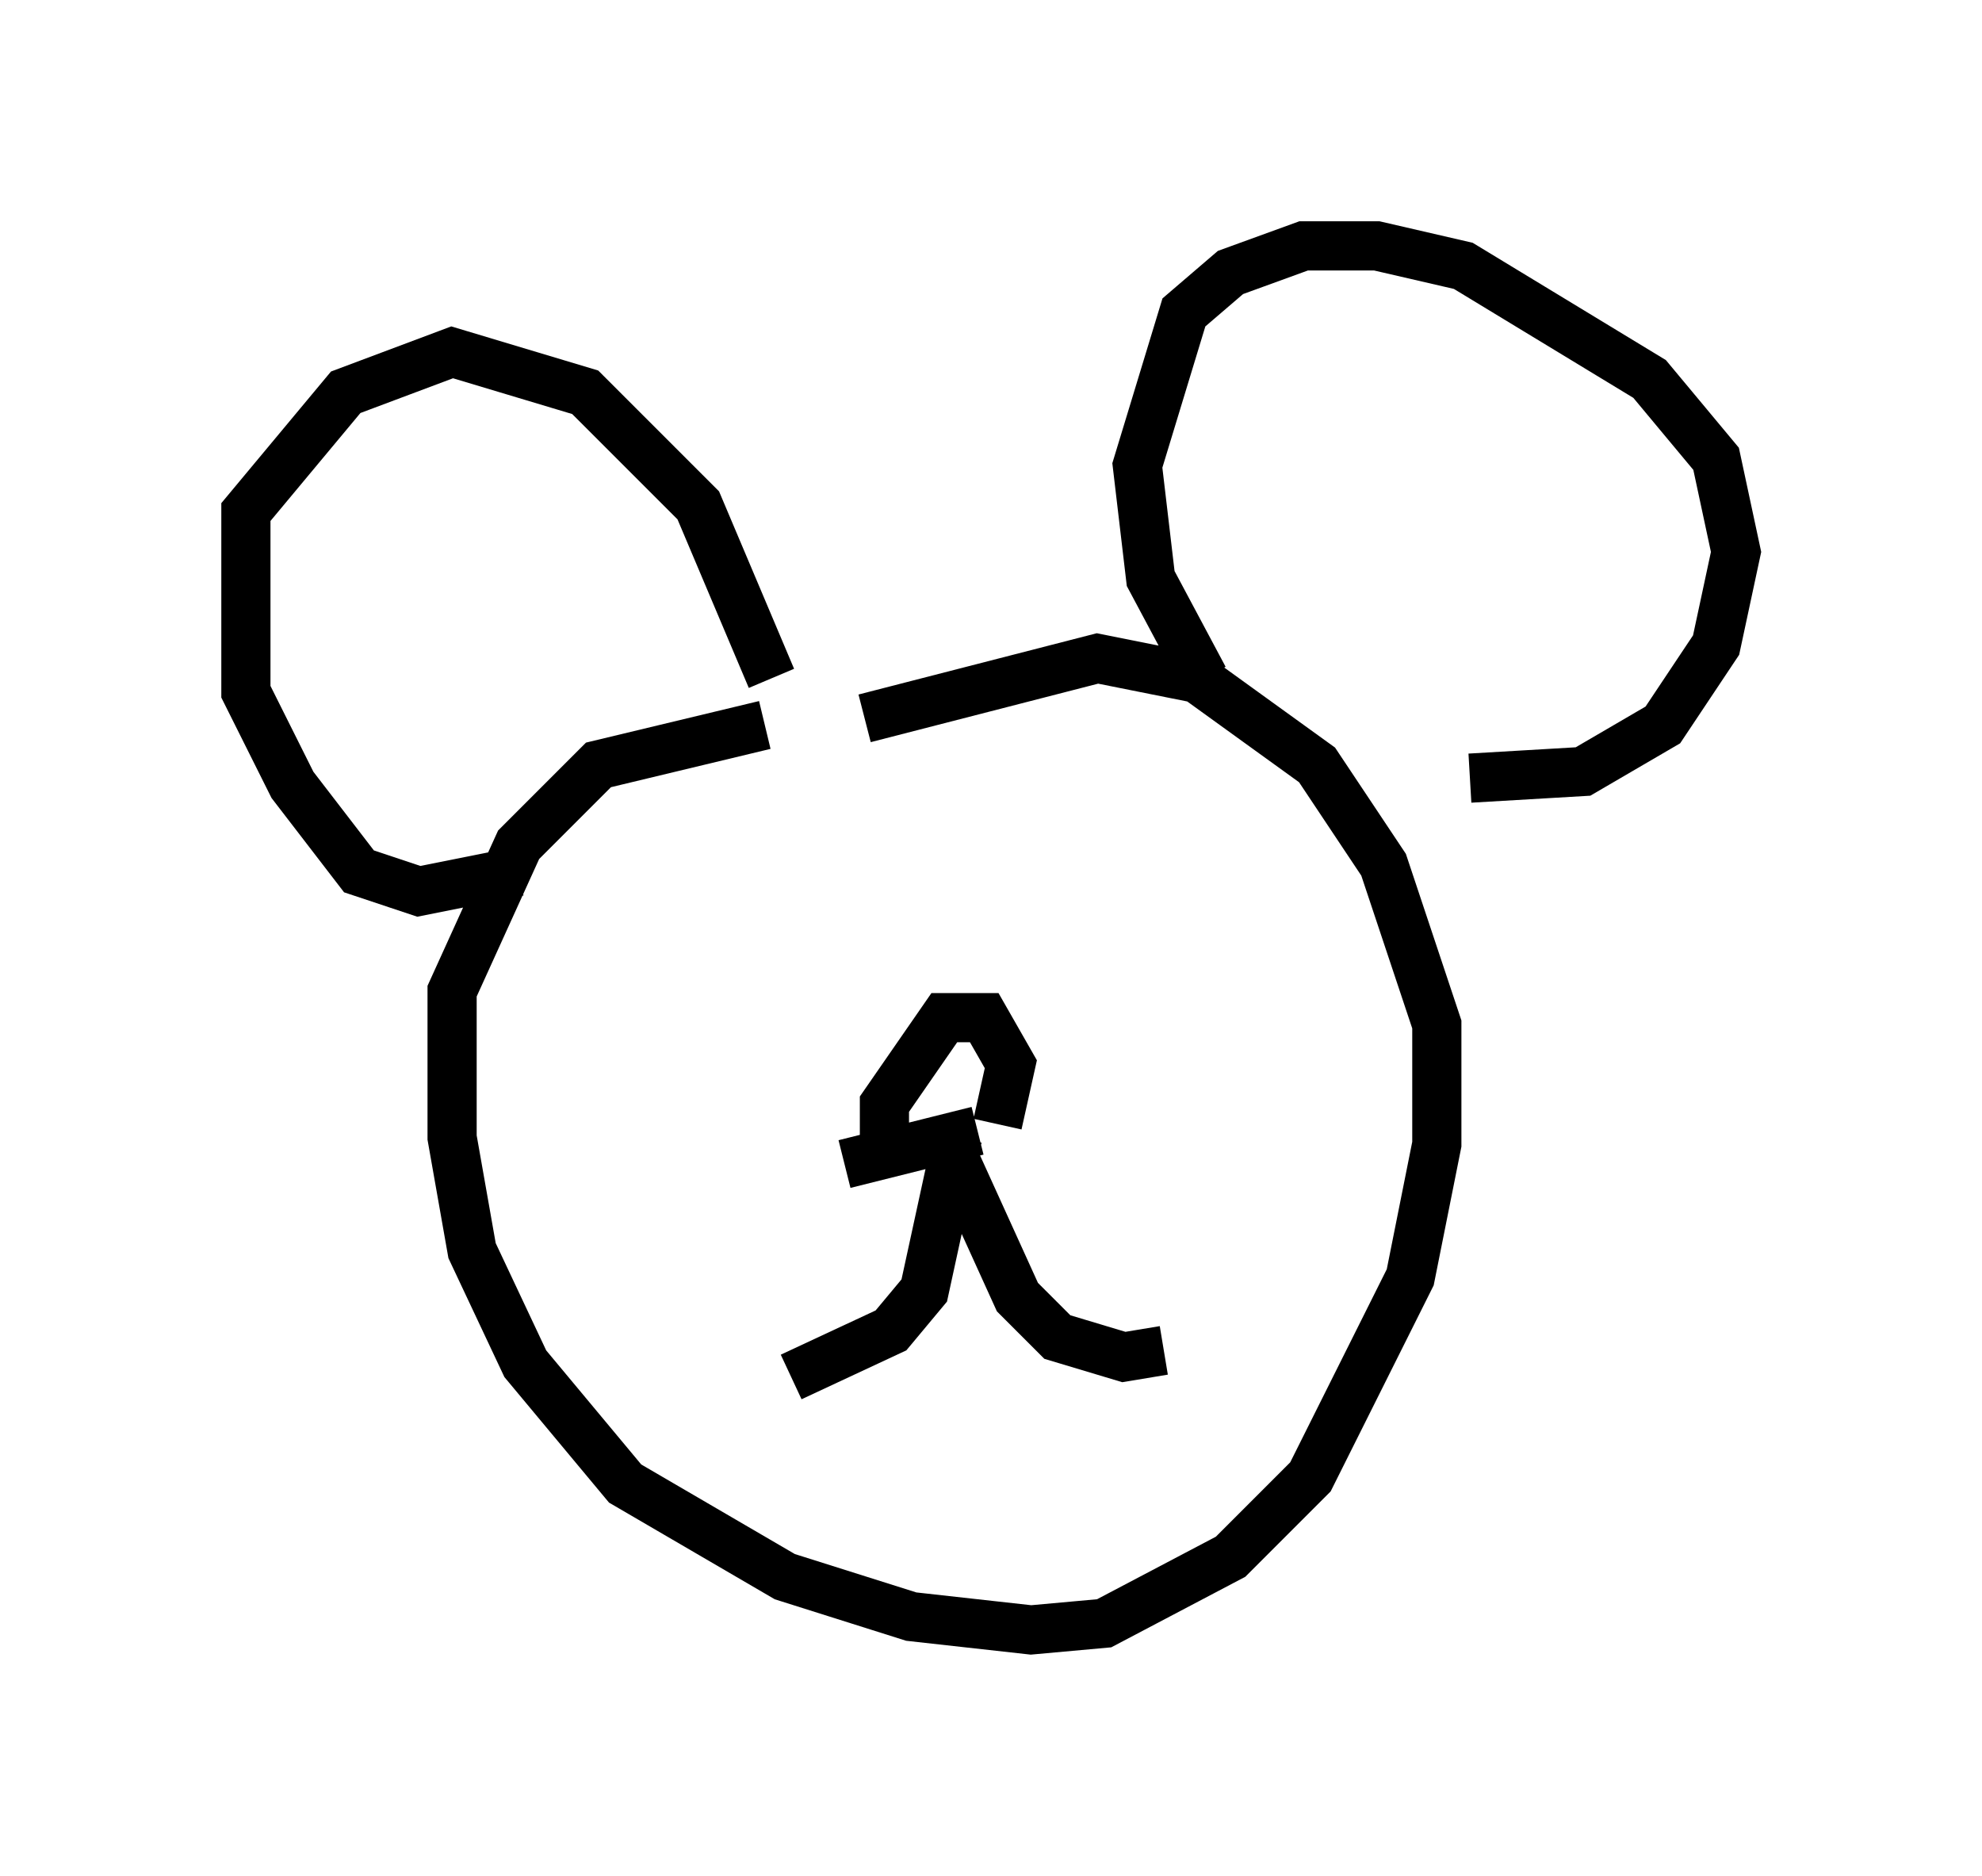 <?xml version="1.0" encoding="utf-8" ?>
<svg baseProfile="full" height="38.146" version="1.1" width="40.311" xmlns="http://www.w3.org/2000/svg" xmlns:ev="http://www.w3.org/2001/xml-events" xmlns:xlink="http://www.w3.org/1999/xlink"><defs /><rect fill="white" height="38.146" width="40.311" x="0" y="0" /><path d="M17.314, 15.149 m-1.759, -0.406 l-3.383, 0.812 -1.624, 1.624 l-1.353, 2.977 0.0, 2.977 l0.406, 2.3 1.083, 2.3 l2.03, 2.436 3.248, 1.894 l2.571, 0.812 2.436, 0.271 l1.488, -0.135 2.571, -1.353 l1.624, -1.624 2.03, -4.059 l0.541, -2.706 0.0, -2.436 l-1.083, -3.248 -1.353, -2.03 l-2.436, -1.759 -2.03, -0.406 l-4.736, 1.218 m-7.036, 3.112 l-2.03, 0.406 -1.218, -0.406 l-1.353, -1.759 -0.947, -1.894 l0.0, -3.654 2.03, -2.436 l2.165, -0.812 2.706, 0.812 l2.3, 2.3 1.488, 3.518 m8.796, 0.0 l-1.083, -2.03 -0.271, -2.3 l0.947, -3.112 0.947, -0.812 l1.488, -0.541 1.488, 0.0 l1.759, 0.406 3.789, 2.3 l1.353, 1.624 0.406, 1.894 l-0.406, 1.894 -1.083, 1.624 l-1.624, 0.947 -2.3, 0.135 m-12.72, 7.848 l2.706, -0.677 m-1.894, 0.677 l0.0, -1.218 1.218, -1.759 l0.812, 0.0 0.541, 0.947 l-0.271, 1.218 m-0.271, -2.165 l0.0, 0.0 m-0.677, 2.706 l1.353, 2.977 0.812, 0.812 l1.353, 0.406 0.812, -0.135 m-4.195, -4.33 l-0.677, 3.112 -0.677, 0.812 l-2.03, 0.947 m-0.271, -10.013 l0.0, 0.0 m5.683, -1.759 l0.0, 0.0 " fill="none" stroke="black" stroke-width="1" /></svg>